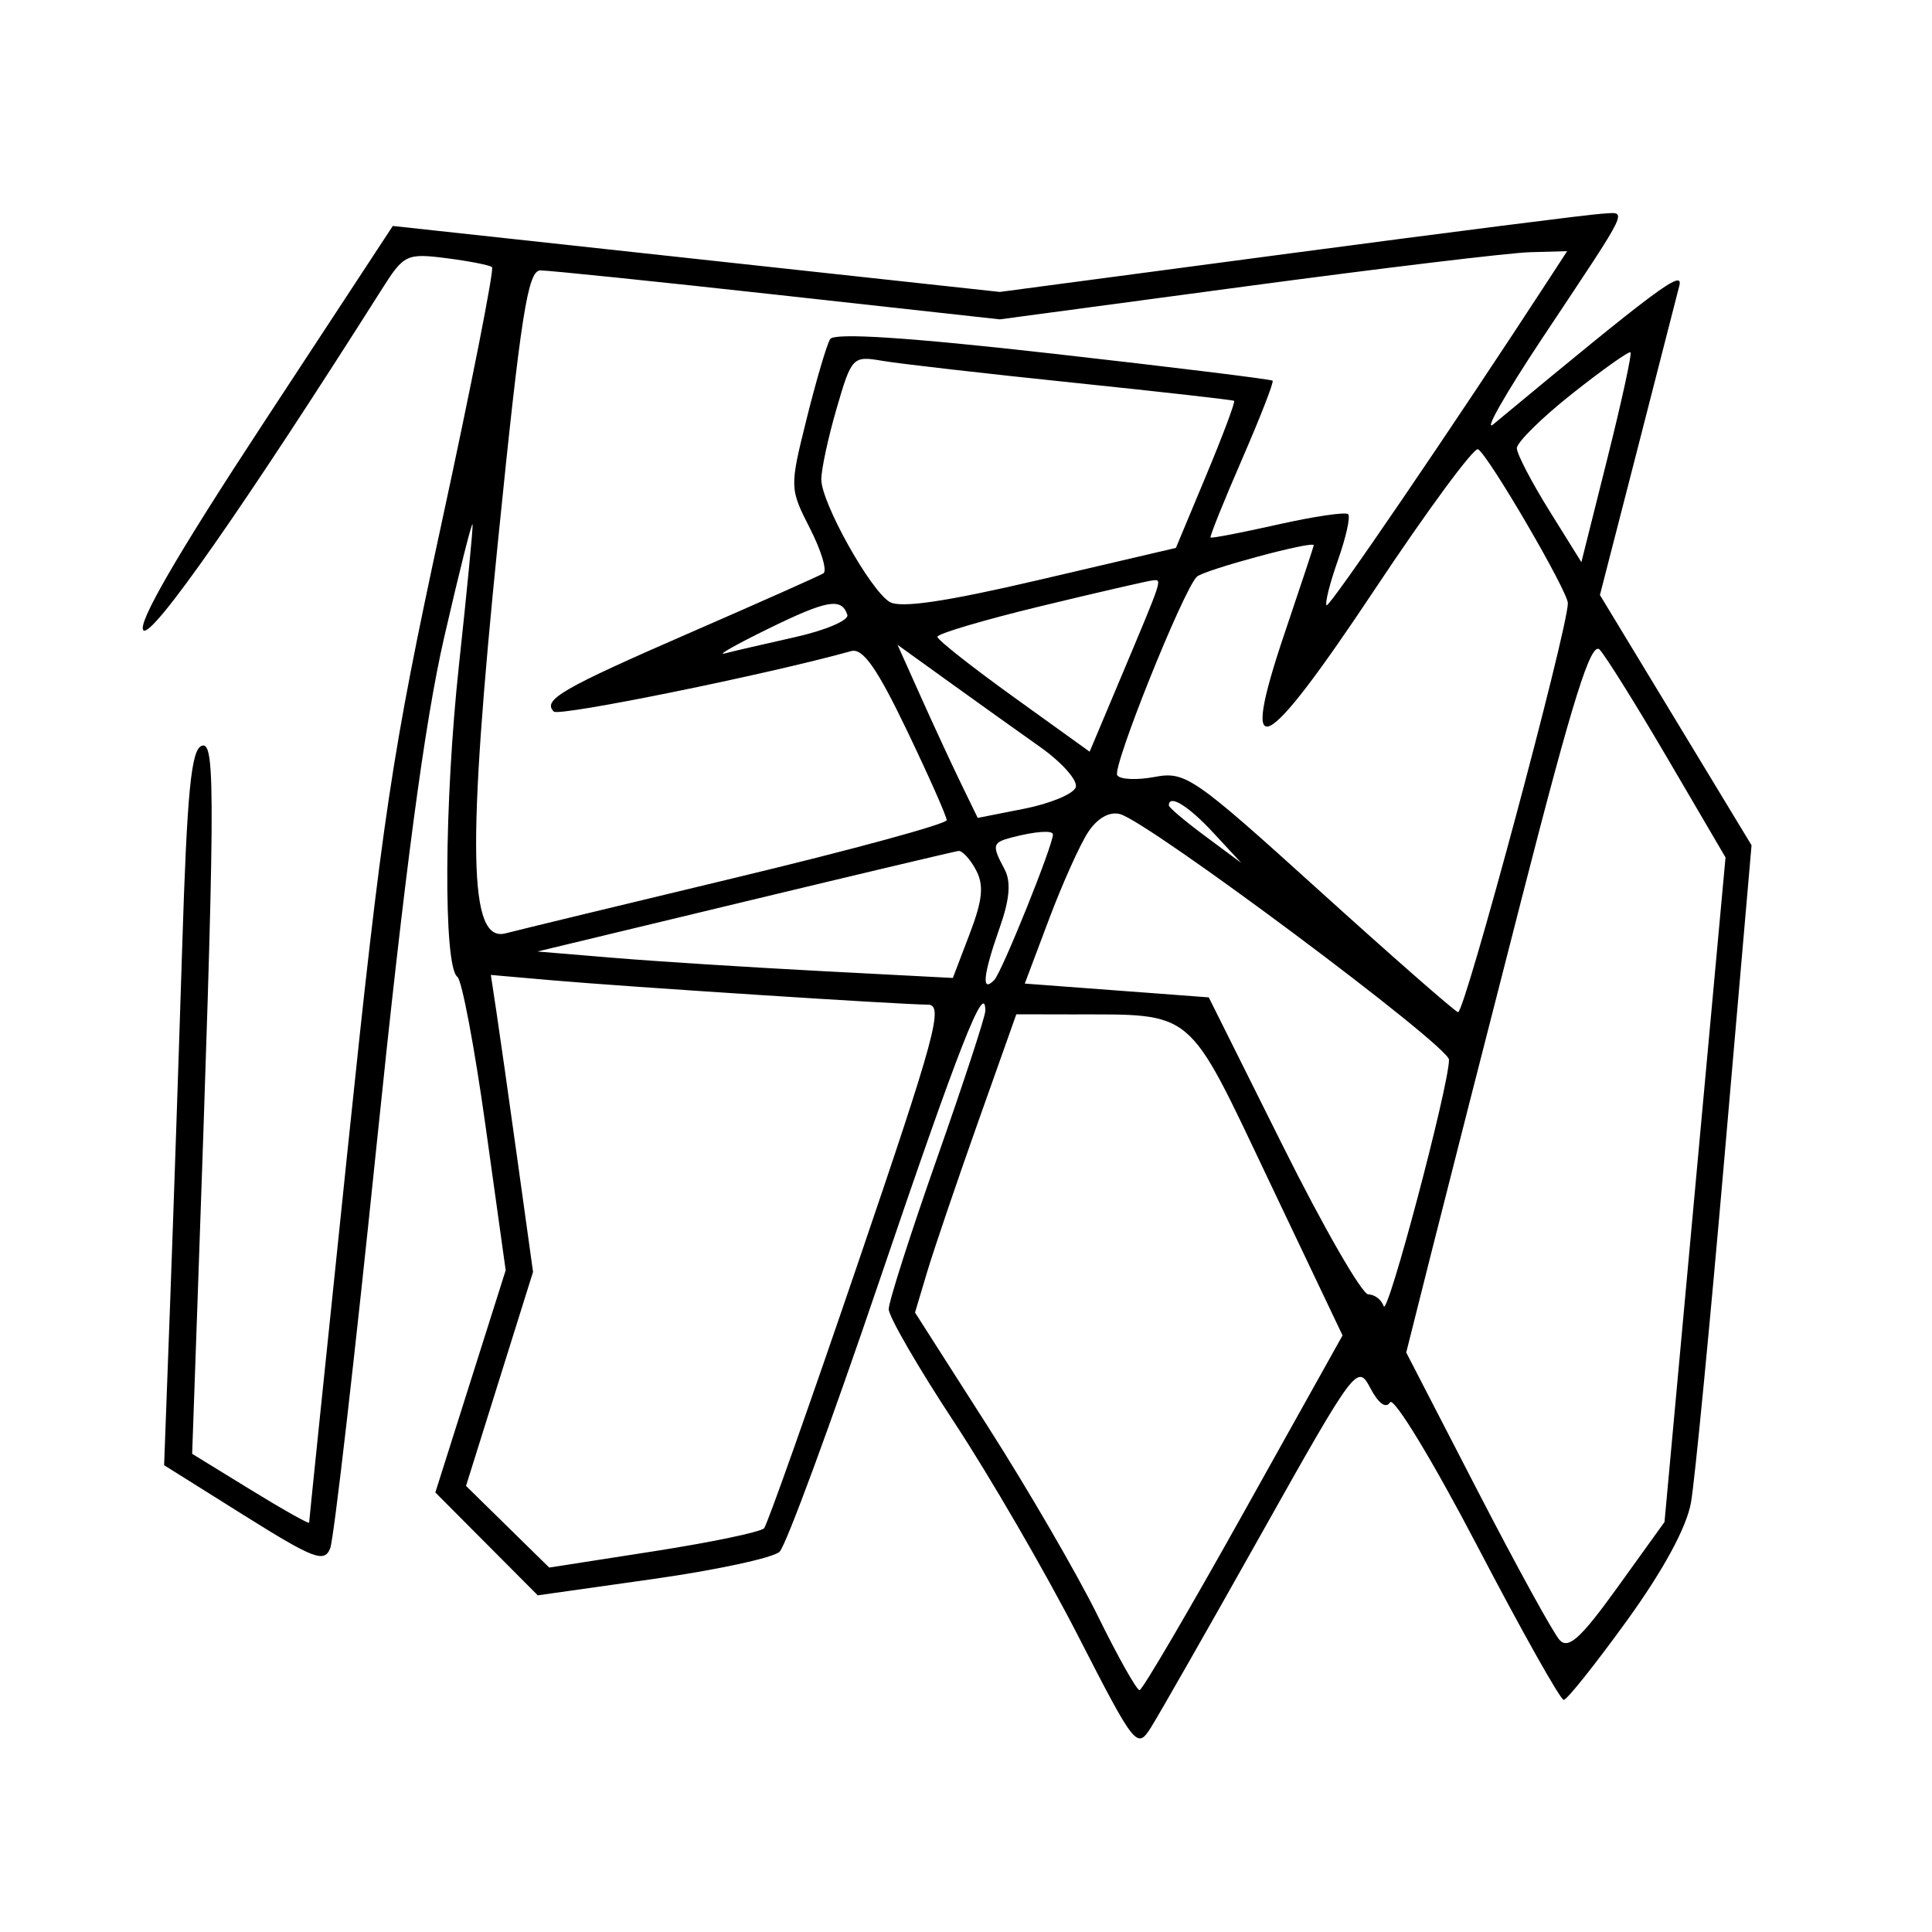 <svg xmlns="http://www.w3.org/2000/svg" width="200" height="200" viewBox="0 0 200 200" version="1.1">
	<path d="M 133.500 26.236 L 103.500 30.221 72.081 26.806 L 40.662 23.391 27.255 43.819 C 18.310 57.447, 14.180 64.580, 14.847 65.247 C 15.717 66.117, 25.238 52.494, 39.593 29.839 C 41.800 26.355, 42.120 26.205, 46.206 26.727 C 48.568 27.028, 50.695 27.446, 50.934 27.655 C 51.173 27.864, 48.805 39.878, 45.672 54.353 C 40.567 77.938, 39.562 84.648, 35.988 118.991 C 33.795 140.068, 32 157.453, 32 157.625 C 32 157.796, 29.276 156.263, 25.946 154.218 L 19.892 150.500 20.438 135 C 22.293 82.312, 22.338 76.721, 20.899 77.198 C 19.790 77.566, 19.367 81.895, 18.859 98.081 C 18.507 109.312, 17.942 125.965, 17.604 135.089 L 16.989 151.678 25.244 156.854 C 32.499 161.402, 33.583 161.815, 34.186 160.265 C 34.563 159.294, 36.724 140.500, 38.989 118.500 C 41.899 90.234, 43.949 74.833, 45.976 66 C 47.554 59.125, 48.880 53.857, 48.923 54.293 C 48.965 54.729, 48.333 61.254, 47.517 68.793 C 45.973 83.068, 45.884 100.050, 47.348 101.120 C 47.814 101.460, 49.130 108.435, 50.272 116.620 L 52.348 131.500 48.707 143 L 45.067 154.500 50.368 159.824 L 55.670 165.148 67.585 163.463 C 74.138 162.536, 80.040 161.265, 80.699 160.639 C 81.359 160.012, 86.023 147.350, 91.065 132.500 C 99.288 108.280, 102 101.371, 102 104.644 C 102 105.218, 99.750 112.084, 97 119.901 C 94.250 127.719, 92 134.749, 92 135.523 C 92 136.297, 95.037 141.546, 98.750 147.187 C 102.463 152.829, 108.237 162.781, 111.581 169.304 C 117.506 180.858, 117.701 181.103, 119.142 178.832 C 119.955 177.549, 125.093 168.536, 130.560 158.802 C 140.292 141.471, 140.526 141.157, 141.854 143.691 C 142.693 145.291, 143.472 145.855, 143.896 145.168 C 144.274 144.557, 148.335 151.244, 152.922 160.029 C 157.508 168.813, 161.540 175.988, 161.880 175.974 C 162.221 175.960, 165.163 172.265, 168.418 167.763 C 172.190 162.547, 174.596 158.113, 175.051 155.539 C 175.444 153.318, 177.015 137.100, 178.542 119.500 L 181.319 87.500 173.472 74.547 L 165.624 61.594 169.495 46.547 C 171.623 38.271, 173.582 30.628, 173.848 29.562 C 174.285 27.812, 171.527 29.868, 154.594 43.918 C 153.545 44.788, 155.826 40.775, 159.663 35 C 168.969 20.994, 168.499 21.979, 165.809 22.126 C 164.539 22.195, 150 24.044, 133.500 26.236 M 129 29.639 L 103.500 33.060 80.500 30.523 C 67.850 29.128, 56.799 27.989, 55.943 27.993 C 54.639 27.999, 53.928 32.529, 51.565 55.888 C 48.323 87.930, 48.507 97.626, 52.340 96.618 C 53.528 96.306, 64.287 93.701, 76.250 90.831 C 88.213 87.960, 98 85.292, 98 84.902 C 98 84.511, 96.139 80.313, 93.864 75.572 C 90.782 69.150, 89.316 67.067, 88.114 67.402 C 79.491 69.808, 57.871 74.204, 57.328 73.661 C 56.123 72.457, 58.159 71.280, 71.495 65.473 C 78.643 62.361, 84.827 59.607, 85.238 59.353 C 85.649 59.099, 85.025 57.009, 83.851 54.709 C 81.736 50.562, 81.733 50.464, 83.510 43.327 C 84.496 39.367, 85.588 35.667, 85.936 35.104 C 86.358 34.421, 94.052 34.924, 109.025 36.614 C 121.377 38.008, 131.599 39.265, 131.741 39.408 C 131.883 39.550, 130.454 43.221, 128.565 47.565 C 126.676 51.909, 125.214 55.545, 125.315 55.644 C 125.417 55.743, 128.560 55.136, 132.300 54.295 C 136.040 53.455, 139.308 52.974, 139.561 53.228 C 139.814 53.481, 139.337 55.628, 138.500 58 C 137.663 60.372, 137.136 62.469, 137.328 62.661 C 137.607 62.940, 150.464 44.076, 160.440 28.750 L 162.230 26 158.365 26.109 C 156.239 26.169, 143.025 27.758, 129 29.639 M 162.750 40.756 C 159.588 43.260, 157.010 45.802, 157.023 46.404 C 157.035 47.007, 158.543 49.906, 160.375 52.847 L 163.704 58.195 166.392 47.470 C 167.870 41.572, 168.949 36.624, 168.789 36.475 C 168.630 36.326, 165.912 38.252, 162.750 40.756 M 86.598 42.311 C 85.719 45.334, 85.011 48.639, 85.023 49.654 C 85.054 52.085, 90.065 61.063, 92.084 62.306 C 93.194 62.988, 97.872 62.298, 107.699 60 L 121.729 56.719 124.869 49.197 C 126.596 45.060, 127.894 41.594, 127.754 41.495 C 127.614 41.397, 120.075 40.546, 111 39.605 C 101.925 38.664, 93.082 37.651, 91.348 37.354 C 88.267 36.826, 88.160 36.938, 86.598 42.311 M 142.349 60.966 C 130.708 78.471, 128.205 79.685, 132.999 65.503 C 134.650 60.620, 136 56.543, 136 56.444 C 136 55.931, 124.594 59.006, 123.892 59.708 C 122.454 61.146, 115.132 79.405, 115.655 80.250 C 115.930 80.696, 117.669 80.777, 119.519 80.430 C 122.718 79.830, 123.545 80.400, 136.525 92.150 C 144.029 98.942, 150.513 104.627, 150.933 104.783 C 151.585 105.024, 162.228 65.414, 162.306 62.455 C 162.337 61.267, 154.141 47.205, 153.010 46.506 C 152.603 46.254, 147.805 52.761, 142.349 60.966 M 107.750 62.750 C 101.838 64.180, 97.016 65.608, 97.036 65.925 C 97.055 66.241, 100.610 69.046, 104.936 72.158 L 112.800 77.815 116.021 70.158 C 120.409 59.725, 120.321 59.991, 119.357 60.076 C 118.886 60.117, 113.662 61.321, 107.750 62.750 M 79.500 65.102 C 76.200 66.719, 74.175 67.865, 75 67.649 C 75.825 67.432, 79.100 66.673, 82.278 65.962 C 85.456 65.251, 87.903 64.209, 87.716 63.647 C 87.113 61.839, 85.621 62.103, 79.500 65.102 M 157.589 92.759 C 153.817 107.466, 149.571 124.115, 148.152 129.755 L 145.572 140.011 152.925 154.255 C 156.970 162.090, 160.804 169.071, 161.445 169.769 C 162.361 170.767, 163.644 169.600, 167.459 164.297 L 172.309 157.556 175.468 123.158 L 178.626 88.761 172.694 78.631 C 169.430 73.059, 166.240 67.941, 165.603 67.259 C 164.715 66.306, 162.849 72.244, 157.589 92.759 M 95.323 72.126 C 96.647 75.082, 98.514 79.113, 99.472 81.085 L 101.213 84.670 106.046 83.715 C 108.704 83.189, 111.094 82.199, 111.356 81.514 C 111.619 80.829, 109.959 78.942, 107.667 77.322 C 105.375 75.701, 101.118 72.660, 98.208 70.563 L 92.915 66.752 95.323 72.126 M 121 83.381 C 121 83.591, 122.688 85.016, 124.750 86.547 L 128.500 89.332 125.563 86.166 C 122.998 83.401, 121 82.182, 121 83.381 M 112.634 86.156 C 111.789 87.445, 109.970 91.497, 108.592 95.160 L 106.085 101.820 115.608 102.534 L 125.132 103.248 132.801 118.624 C 137.019 127.081, 141.002 134, 141.652 134 C 142.302 134, 143.016 134.547, 143.239 135.216 C 143.634 136.403, 150 112.382, 150 109.703 C 150 108.263, 118.901 85.048, 115.933 84.272 C 114.840 83.986, 113.586 84.703, 112.634 86.156 M 104.750 86.689 C 102.721 87.220, 102.657 87.491, 103.987 89.976 C 104.678 91.267, 104.528 93.086, 103.487 96.036 C 101.766 100.916, 101.566 102.844, 102.927 101.450 C 103.711 100.647, 109 87.523, 109 86.381 C 109 85.926, 107.162 86.059, 104.750 86.689 M 77.068 93.342 L 55.635 98.500 63.568 99.159 C 67.930 99.522, 77.606 100.138, 85.069 100.528 L 98.638 101.238 100.382 96.671 C 101.724 93.155, 101.873 91.631, 101.028 90.052 C 100.424 88.923, 99.608 88.041, 99.215 88.092 C 98.822 88.142, 88.855 90.505, 77.068 93.342 M 51.385 104.712 C 51.701 106.796, 52.683 113.713, 53.569 120.085 L 55.180 131.669 51.711 142.745 L 48.242 153.821 52.548 158.047 L 56.854 162.274 67.676 160.588 C 73.628 159.661, 78.769 158.587, 79.101 158.201 C 79.432 157.816, 83.806 145.463, 88.820 130.750 C 96.886 107.079, 97.718 104, 96.047 104 C 93.381 104, 64.768 102.146, 57.156 101.480 L 50.812 100.925 51.385 104.712 M 101.217 116.250 C 99.023 122.438, 96.663 129.384, 95.974 131.686 L 94.722 135.872 102.270 147.686 C 106.422 154.184, 111.533 162.988, 113.629 167.250 C 115.724 171.512, 117.677 174.984, 117.969 174.964 C 118.261 174.944, 123.108 166.674, 128.740 156.585 L 138.980 138.242 131.364 122.231 C 122.786 104.199, 123.783 105.036, 110.854 105.011 L 105.208 105 101.217 116.250" stroke="none" fill="black" fill-rule="evenodd"/>
</svg>